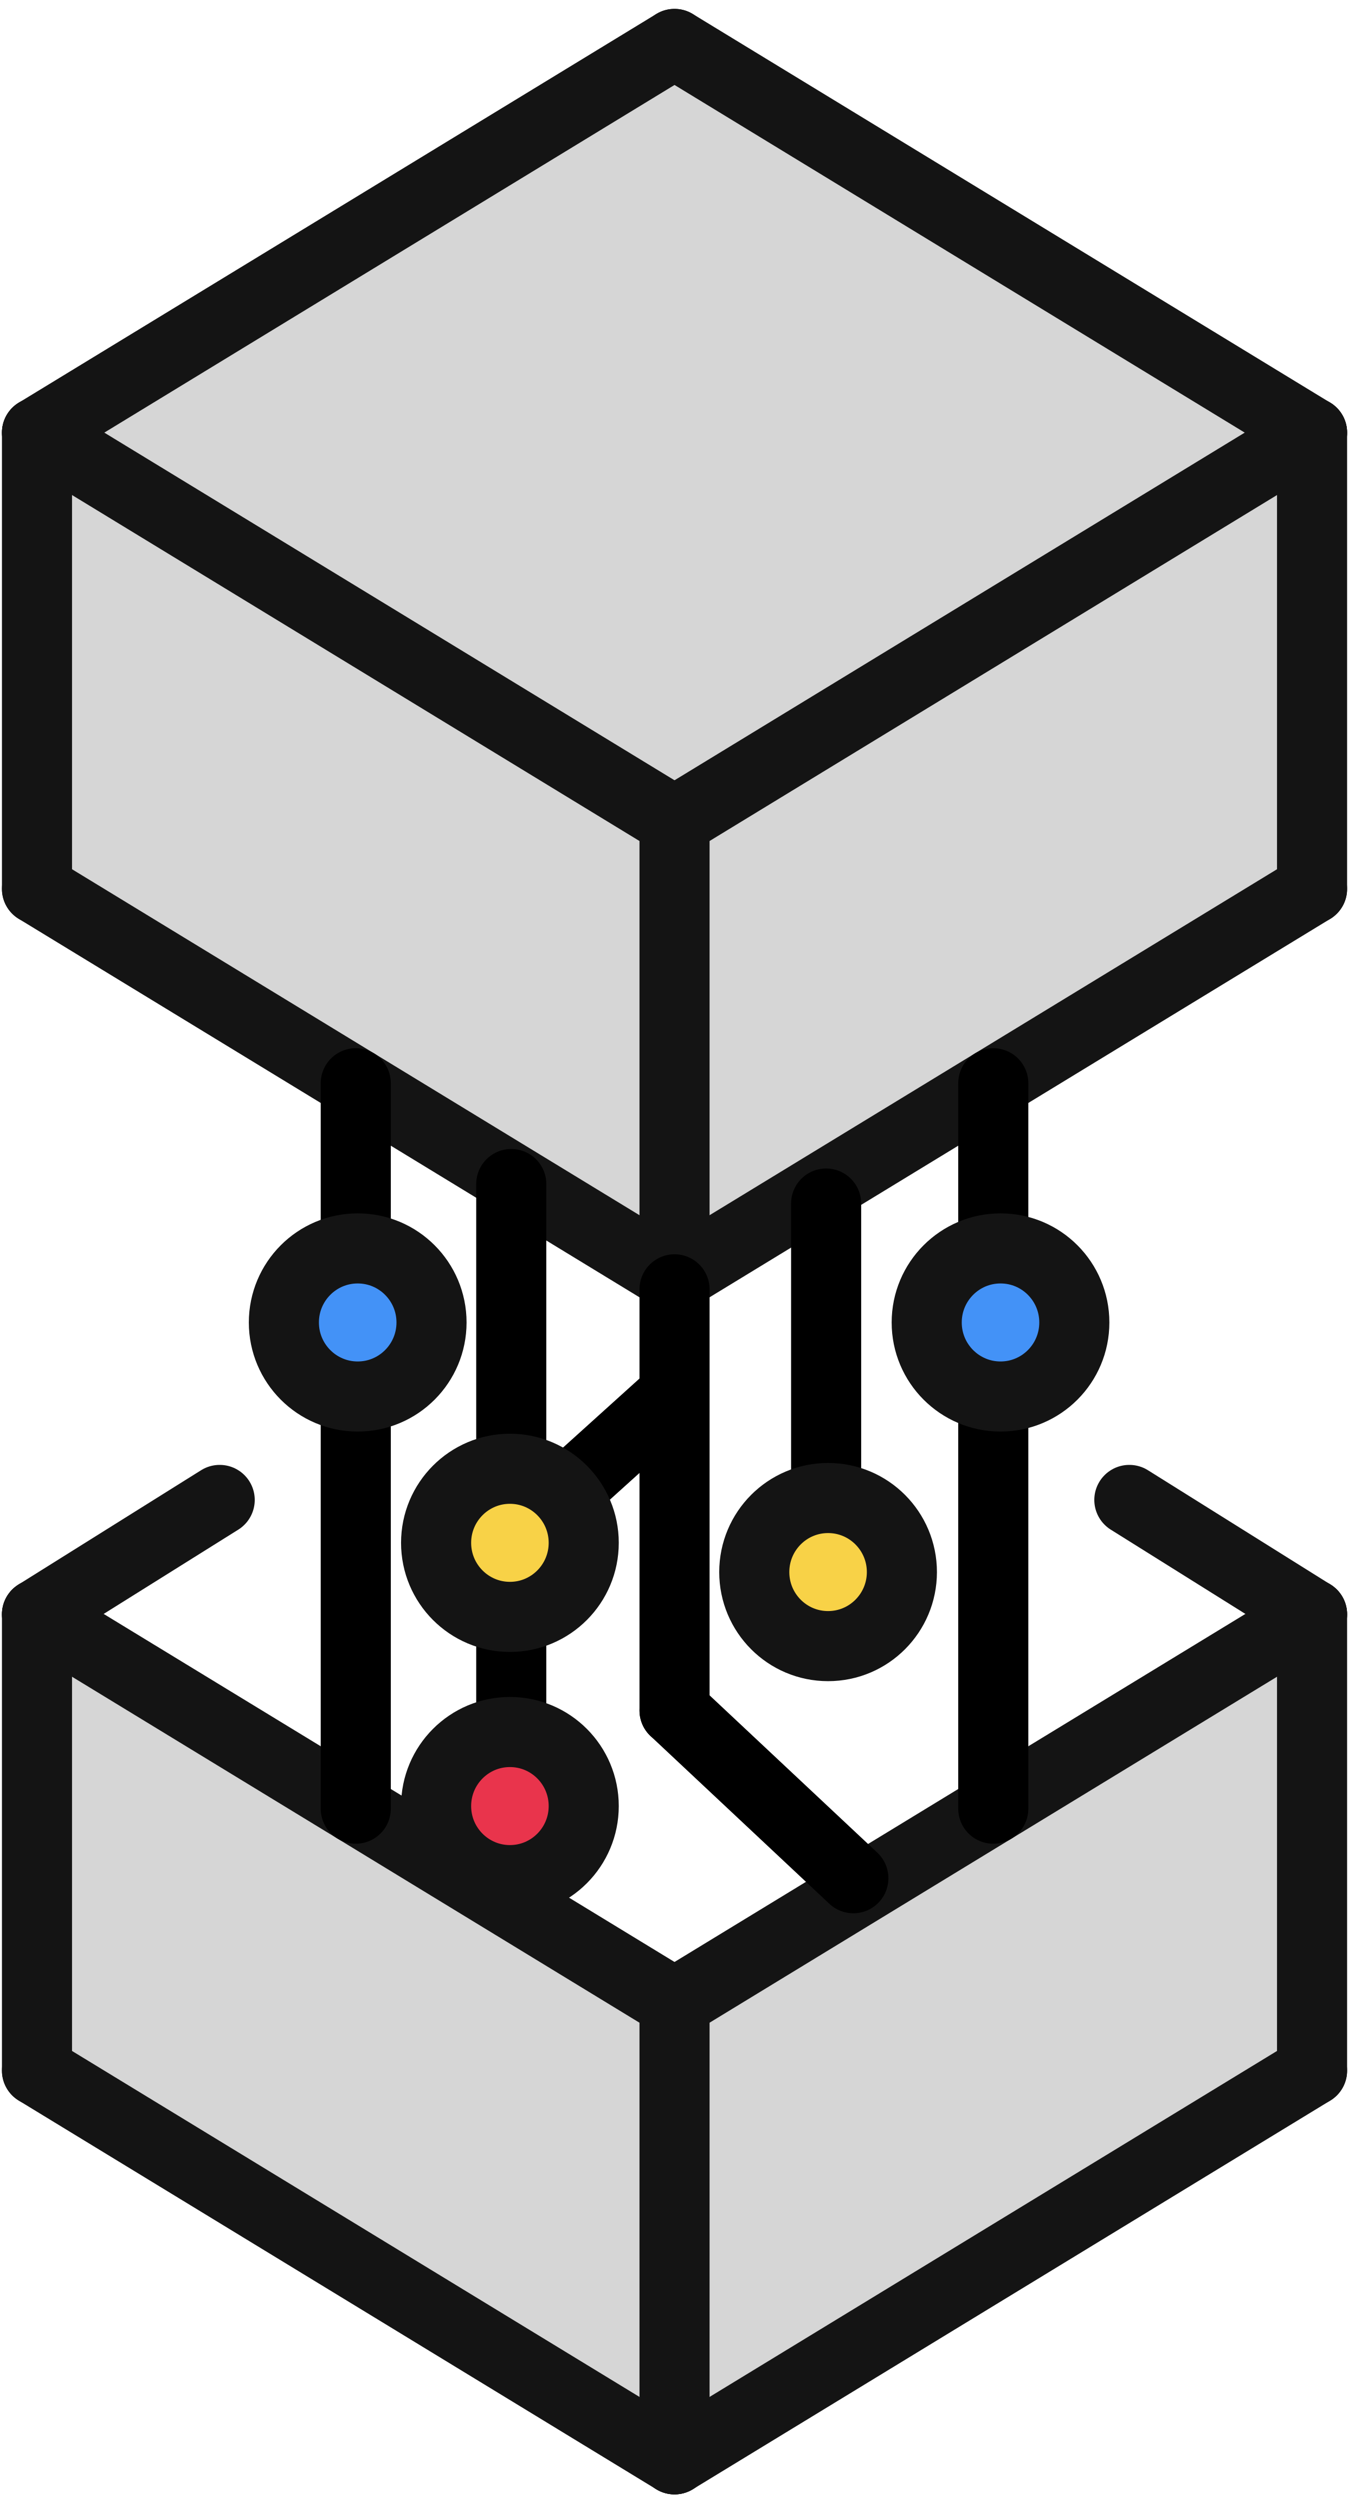 <svg width="58" height="107" viewBox="0 0 58 107" fill="none" xmlns="http://www.w3.org/2000/svg">
<path d="M29.834 104.07V85.709L56.228 69.767V88.129L29.834 104.07Z" fill="#D6D6D6" stroke="#141414"/>
<path d="M1.833 88.302V69.941L28.228 85.882V104.243L1.833 88.302Z" fill="#D6D6D6" stroke="#141414"/>
<path d="M1.583 69.092L9.404 64.196" stroke="#141414" stroke-width="3" stroke-linecap="round"/>
<path d="M56.162 69.092L48.341 64.196" stroke="#141414" stroke-width="3" stroke-linecap="round"/>
<path d="M1.583 69.092L28.872 85.728" stroke="#141414" stroke-width="3" stroke-linecap="round"/>
<path d="M1.583 88.622L28.872 105.258" stroke="#141414" stroke-width="3" stroke-linecap="round"/>
<path d="M56.162 69.092L28.873 85.728" stroke="#141414" stroke-width="3" stroke-linecap="round"/>
<path d="M56.162 88.622L28.873 105.258" stroke="#141414" stroke-width="3" stroke-linecap="round"/>
<path d="M1.583 69.092V88.621" stroke="#141414" stroke-width="3" stroke-linecap="round"/>
<path d="M28.873 85.728V105.258" stroke="#141414" stroke-width="3" stroke-linecap="round"/>
<path d="M56.162 69.092V88.621" stroke="#141414" stroke-width="3" stroke-linecap="round"/>
<path d="M29.789 53.899V35.538L56.183 19.596V37.958L29.789 53.899Z" fill="#D6D6D6" stroke="#141414"/>
<path d="M1.833 37.791V19.43L28.228 35.371V53.732L1.833 37.791Z" fill="#D6D6D6" stroke="#141414"/>
<path d="M2.322 18.248L28.689 2.258L55.066 18.537L28.694 34.343L2.322 18.248Z" fill="#D6D6D6" stroke="#141414"/>
<path d="M1.583 18.516L28.872 1.88" stroke="#141414" stroke-width="3" stroke-linecap="round"/>
<path d="M56.162 18.516L28.873 1.88" stroke="#141414" stroke-width="3" stroke-linecap="round"/>
<path d="M1.583 18.516L28.872 35.152" stroke="#141414" stroke-width="3" stroke-linecap="round"/>
<path d="M1.583 38.045L28.872 54.681" stroke="#141414" stroke-width="3" stroke-linecap="round"/>
<path d="M56.162 18.516L28.873 35.152" stroke="#141414" stroke-width="3" stroke-linecap="round"/>
<path d="M56.162 38.045L28.873 54.681" stroke="#141414" stroke-width="3" stroke-linecap="round"/>
<path d="M1.583 18.516V38.045" stroke="#141414" stroke-width="3" stroke-linecap="round"/>
<path d="M28.873 35.152V54.348" stroke="#141414" stroke-width="3" stroke-linecap="round"/>
<path d="M56.162 18.516V38.045" stroke="#141414" stroke-width="3" stroke-linecap="round"/>
<path d="M15.228 77.41V46.363" stroke="black" stroke-width="3" stroke-linecap="round"/>
<path d="M21.884 80.387V50.676" stroke="black" stroke-width="3" stroke-linecap="round"/>
<path d="M22 65.872L28.667 59.853" stroke="black" stroke-width="3" stroke-linecap="round"/>
<path d="M28.873 73.209V55.182" stroke="black" stroke-width="3" stroke-linecap="round"/>
<path d="M42.517 77.41V46.363" stroke="black" stroke-width="3" stroke-linecap="round"/>
<path d="M35.362 67.535V51.511" stroke="black" stroke-width="3" stroke-linecap="round"/>
<path d="M28.873 73.209L36.527 80.387" stroke="black" stroke-width="3" stroke-linecap="round"/>
<path d="M15.311 59.77C17.056 59.77 18.471 58.351 18.471 56.601C18.471 54.85 17.056 53.431 15.311 53.431C13.566 53.431 12.151 54.85 12.151 56.601C12.151 58.351 13.566 59.77 15.311 59.77Z" fill="#4392F7" stroke="#141414" stroke-width="3"/>
<path d="M42.827 59.77C44.572 59.77 45.986 58.351 45.986 56.601C45.986 54.85 44.572 53.431 42.827 53.431C41.082 53.431 39.667 54.85 39.667 56.601C39.667 58.351 41.082 59.77 42.827 59.77Z" fill="#4392F7" stroke="#141414" stroke-width="3"/>
<path d="M35.445 70.453C37.19 70.453 38.605 69.034 38.605 67.284C38.605 65.533 37.19 64.114 35.445 64.114C33.7 64.114 32.286 65.533 32.286 67.284C32.286 69.034 33.7 70.453 35.445 70.453Z" fill="#F8D247" stroke="#141414" stroke-width="3"/>
<path d="M21.827 69.202C23.572 69.202 24.986 67.782 24.986 66.032C24.986 64.282 23.572 62.862 21.827 62.862C20.082 62.862 18.667 64.282 18.667 66.032C18.667 67.782 20.082 69.202 21.827 69.202Z" fill="#F8D247" stroke="#141414" stroke-width="3"/>
<path d="M21.827 80.468C23.572 80.468 24.986 79.049 24.986 77.299C24.986 75.548 23.572 74.129 21.827 74.129C20.082 74.129 18.667 75.548 18.667 77.299C18.667 79.049 20.082 80.468 21.827 80.468Z" fill="#E9344C" stroke="#141414" stroke-width="3"/>
</svg>
